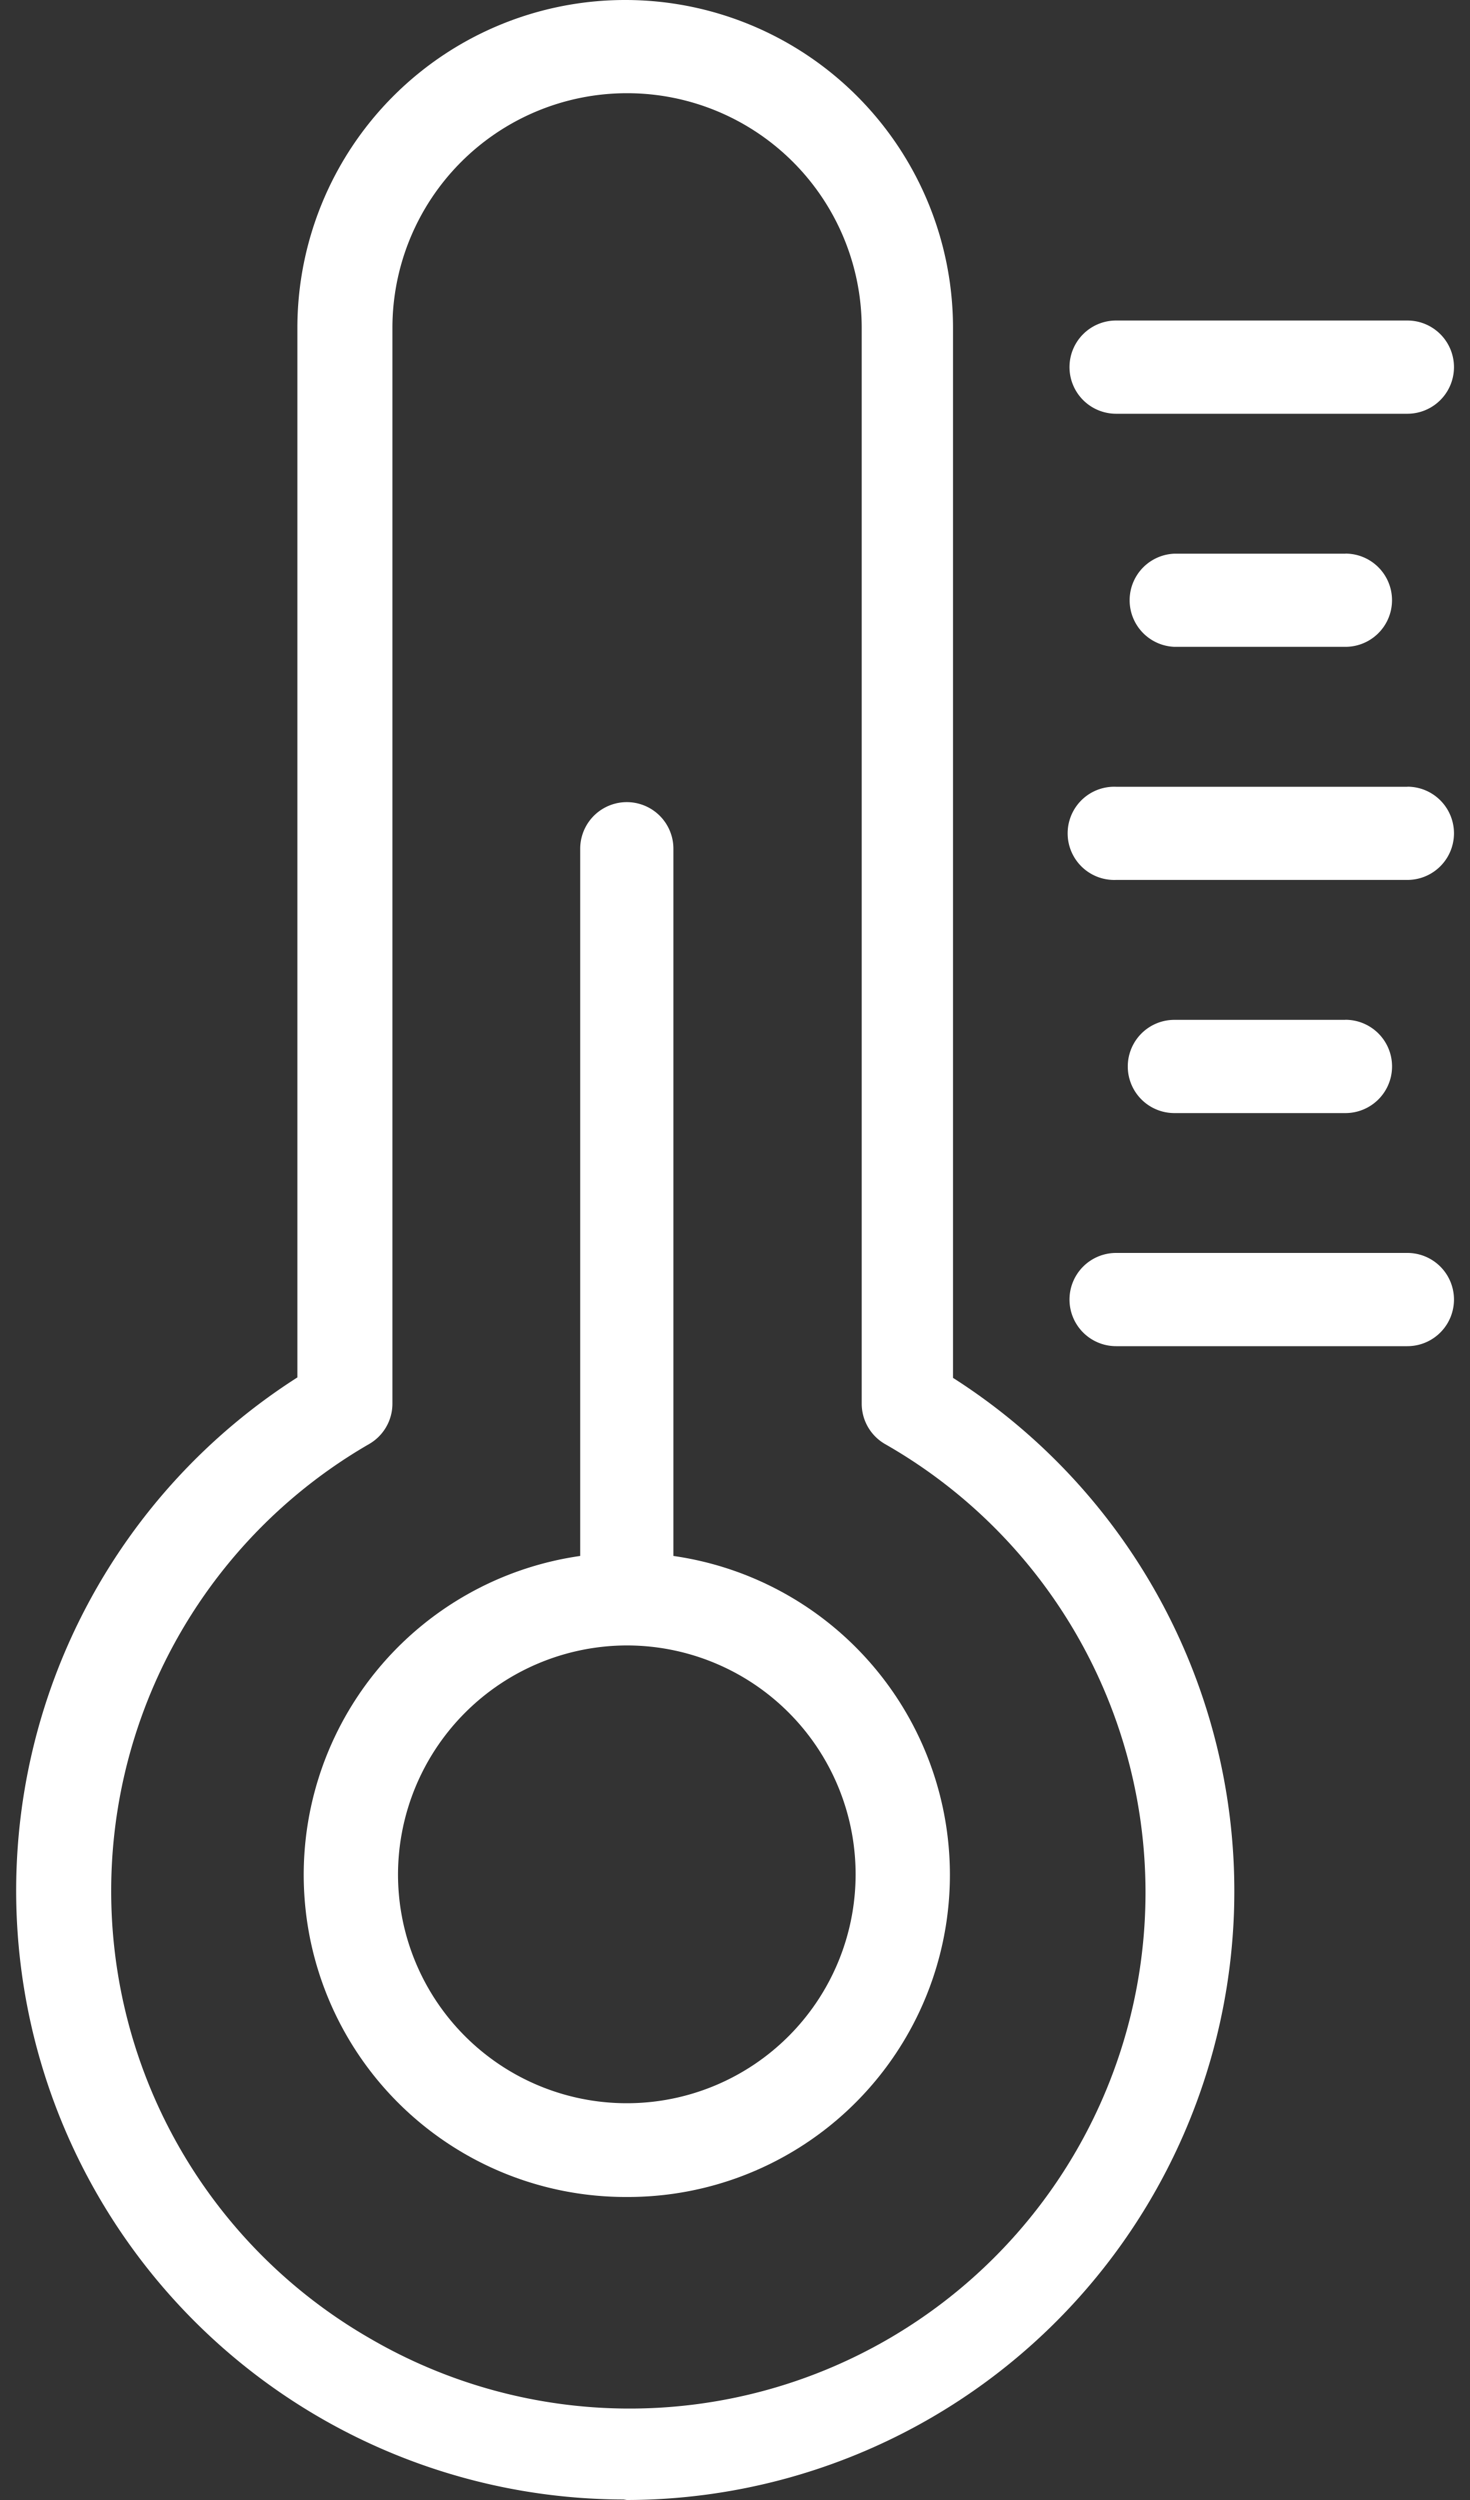 <svg width="20" height="34" fill="none" xmlns="http://www.w3.org/2000/svg"><rect width="100%" height="100%" fill="#333333" stroke="none"/><path d="M12.966 18.739V4.46a4.46 4.46 0 10-8.92 0v14.273a8.28 8.28 0 004.438 15.26l.044.007a8.28 8.28 0 004.438-15.261zM5.022 31.796a7.019 7.019 0 010-12.157.634.634 0 00.317-.551V4.46a3.192 3.192 0 116.385 0v14.628a.634.634 0 00.317.551 7.019 7.019 0 11-7.019 12.157z" fill="#fff"/><path d="M9.162 21.16v-9.617a.634.634 0 10-1.268 0v9.618a4.381 4.381 0 00.634 8.718 4.381 4.381 0 00.634-8.718zm-.634 7.444a3.113 3.113 0 01-3.113-3.113 3.12 3.12 0 013.113-3.113 3.113 3.113 0 110 6.226zm10.62-24.245h-3.963a.634.634 0 100 1.268h3.963a.634.634 0 000-1.268zm-.843 3.171h-2.327a.634.634 0 000 1.267h2.327a.634.634 0 100-1.268zm.843 3.17h-3.963a.634.634 0 100 1.267h3.963a.634.634 0 000-1.268zm-.843 3.17h-2.327a.634.634 0 000 1.268h2.327a.634.634 0 100-1.269zm.843 3.17h-3.963a.634.634 0 100 1.268h3.963a.634.634 0 000-1.268z" fill="#fff"/></svg>